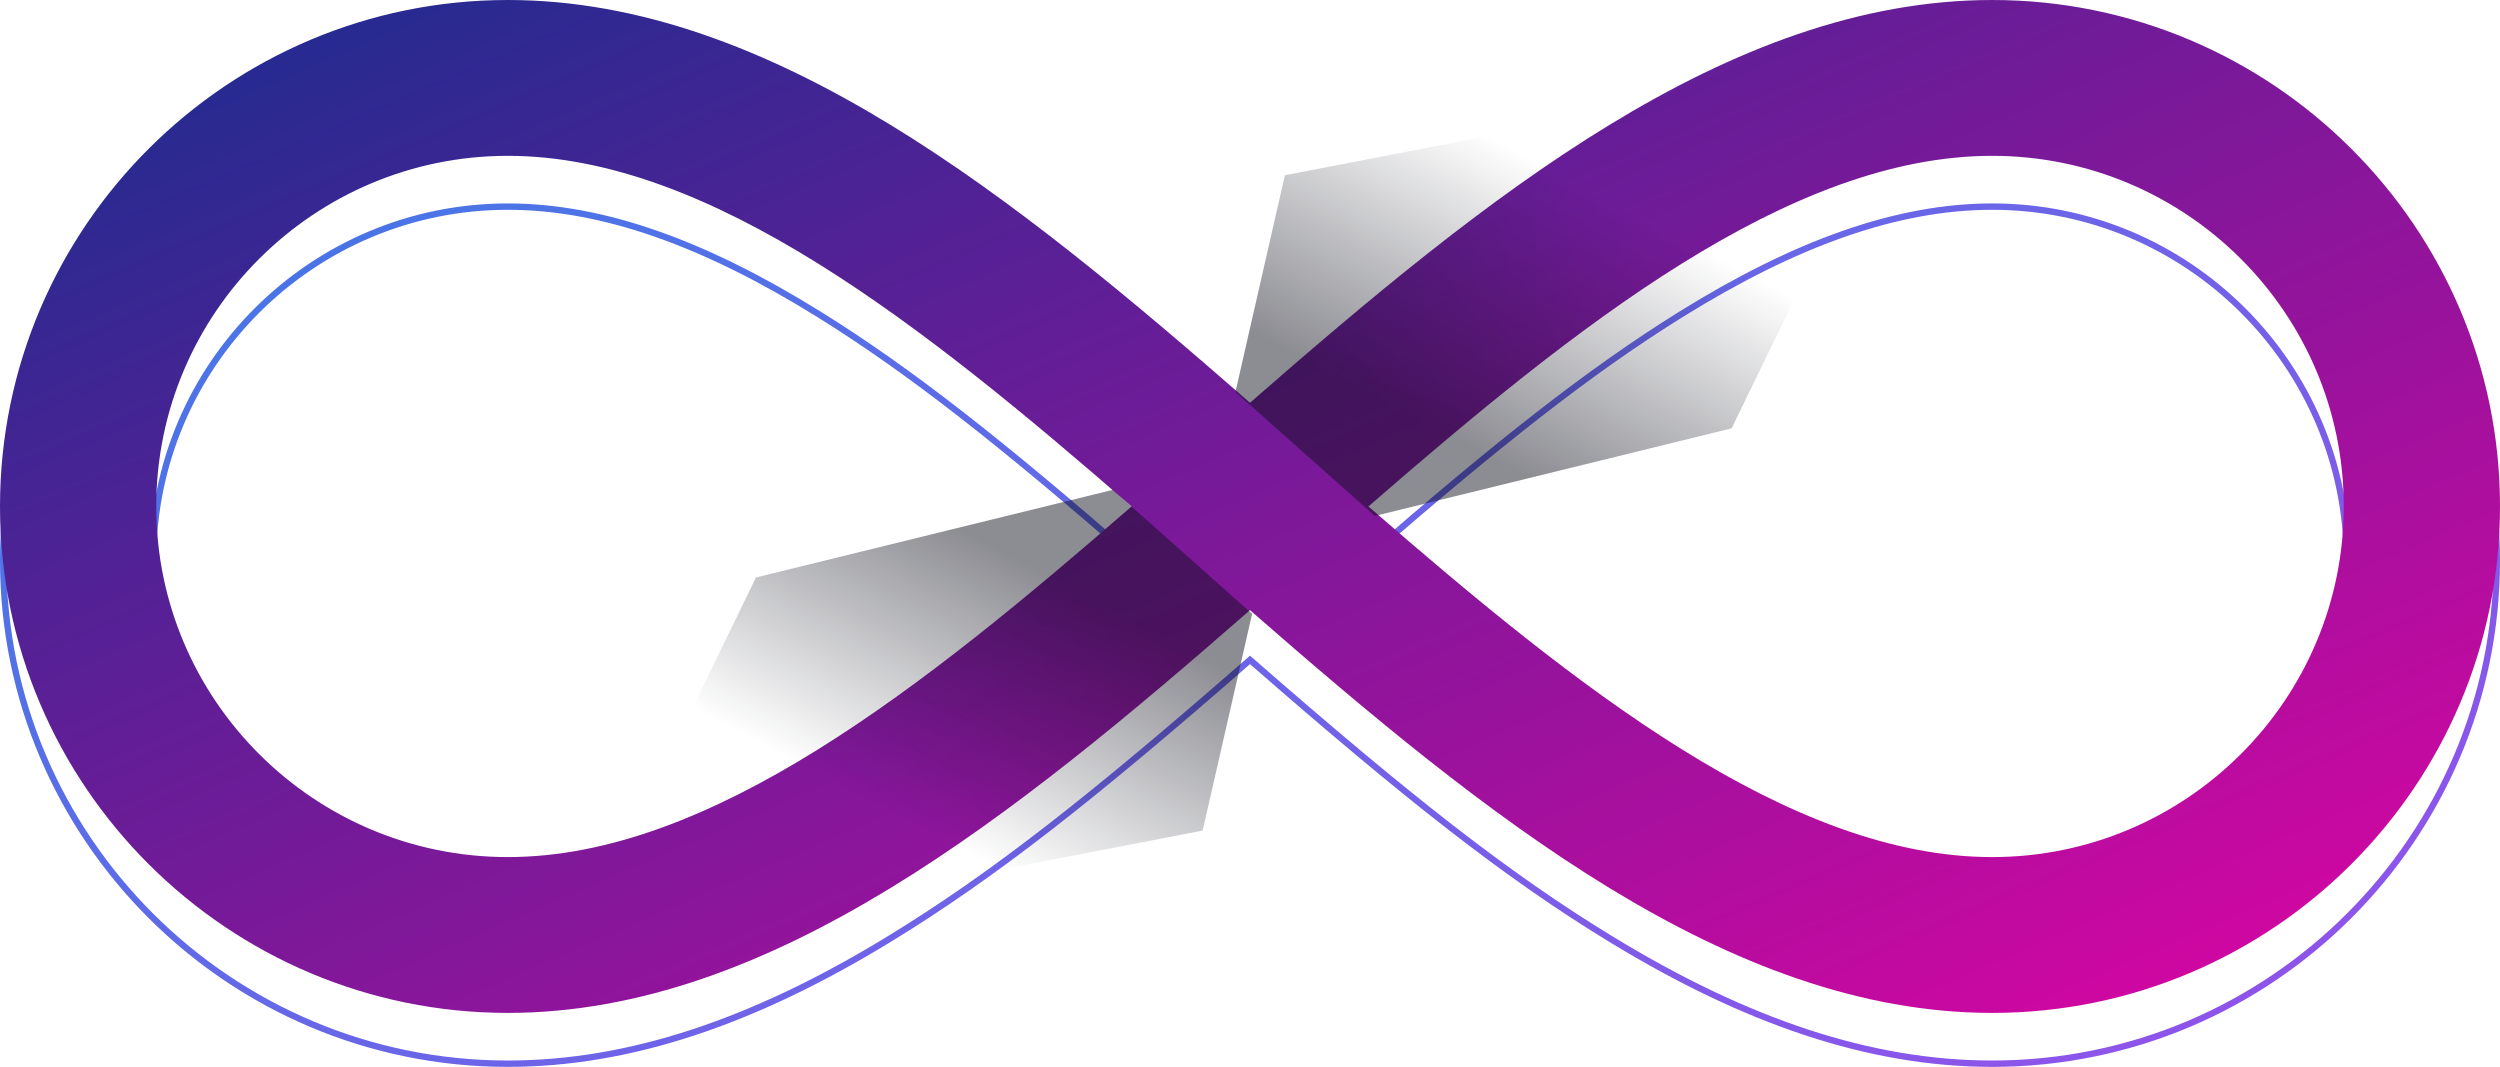 <svg xmlns="http://www.w3.org/2000/svg" xmlns:xlink="http://www.w3.org/1999/xlink" width="785" height="335" viewBox="0 0 785 335">
    <defs>
        <linearGradient id="a" x1="1.483%" x2="91.076%" y1="27.797%" y2="92.258%">
            <stop offset="0%" stop-color="#4776E6"/>
            <stop offset="100%" stop-color="#8E54E9"/>
        </linearGradient>
        <linearGradient id="c" x1="0%" x2="98.1%" y1="0%" y2="90.727%">
            <stop offset="0%" stop-color="#162E8F"/>
            <stop offset="100%" stop-color="#D406A2"/>
        </linearGradient>
        <path id="b" d="M625.547 318.054c-82.903 0-159.282-62.057-233.047-126.463-73.765 64.406-150.144 126.463-233.047 126.463C71.533 318.054 0 246.712 0 159.027 0 71.342 71.533 0 159.453 0 242.356 0 318.735 62.057 392.5 126.463 466.265 62.057 542.644 0 625.547 0 713.467 0 785 71.342 785 159.027c0 87.685-71.533 159.027-159.453 159.027zM429.689 159.027c65.364 56.834 132.212 110.096 195.858 110.096 60.874 0 110.39-49.384 110.39-110.096 0-60.7-49.516-110.096-110.39-110.096-63.634 0-130.494 53.262-195.858 110.096zM159.453 48.931c-60.874 0-110.39 49.397-110.39 110.096 0 60.712 49.516 110.096 110.39 110.096 63.634 0 130.494-53.262 195.858-110.096-65.364-56.834-132.224-110.096-195.858-110.096z"/>
        <linearGradient id="d" x1="21.991%" x2="55.688%" y1="75.592%" y2="32.005%">
            <stop offset="0%" stop-color="#0B0C19" stop-opacity=".472"/>
            <stop offset="100%" stop-color="#0B0D1A" stop-opacity="0"/>
        </linearGradient>
        <filter id="e" width="100%" height="100%" x="0%" y="0%" filterUnits="objectBoundingBox">
            <feGaussianBlur in="SourceGraphic"/>
        </filter>
        <filter id="f" width="100%" height="100%" x="0%" y="0%" filterUnits="objectBoundingBox">
            <feGaussianBlur in="SourceGraphic"/>
        </filter>
    </defs>
    <g fill="none" fill-rule="evenodd">
        <path stroke="url(#a)" stroke-width="2" d="M625.547 334C712.915 334 784 263.105 784 175.973c0-87.133-71.085-158.027-158.453-158.027-38.454 0-77.331 13.284-119.43 38.933-33.187 20.22-64.312 44.808-112.96 87.283l-.657.574-.658-.574C343.195 101.687 312.07 77.1 278.883 56.88c-42.099-25.65-80.976-38.933-119.43-38.933C72.085 17.946 1 88.84 1 175.973 1 263.105 72.085 334 159.453 334c38.454 0 77.331-13.284 119.43-38.933 33.187-20.22 64.312-44.808 112.96-87.284l.657-.574.658.574c48.647 42.476 79.772 67.064 112.959 87.284C548.216 320.716 587.093 334 625.547 334zM429.033 176.727l-.868-.754.868-.755c41.662-36.225 70.1-58.668 98.706-76.455 35.872-22.305 67.845-33.886 97.808-33.886 61.422 0 111.39 49.84 111.39 111.096 0 61.264-49.964 111.096-111.39 111.096-29.968 0-61.942-11.58-97.813-33.886-28.603-17.786-57.028-40.22-98.7-76.456zm-269.58-111.85c29.963 0 61.936 11.58 97.808 33.886 28.607 17.787 57.044 40.23 98.706 76.455l.868.755-.868.754c-41.662 36.226-70.1 58.668-98.706 76.456-35.872 22.305-67.845 33.886-97.808 33.886-61.426 0-111.39-49.832-111.39-111.096 0-61.257 49.968-111.096 111.39-111.096z"/>
        <use fill="url(#c)" fill-rule="nonzero" opacity=".8" xlink:href="#b"/>
        <path fill="url(#d)" d="M387.928 123.08l43.755 38.93 112.05-27.513 57.112-117.551-197.39 38.073z" filter="url(#e)"/>
        <path fill="url(#d)" d="M180.25 259.948l43.755 38.93 112.05-27.514 57.111-117.55-197.39 38.073z" filter="url(#f)" transform="rotate(180 286.708 226.345)"/>
    </g>
</svg>
